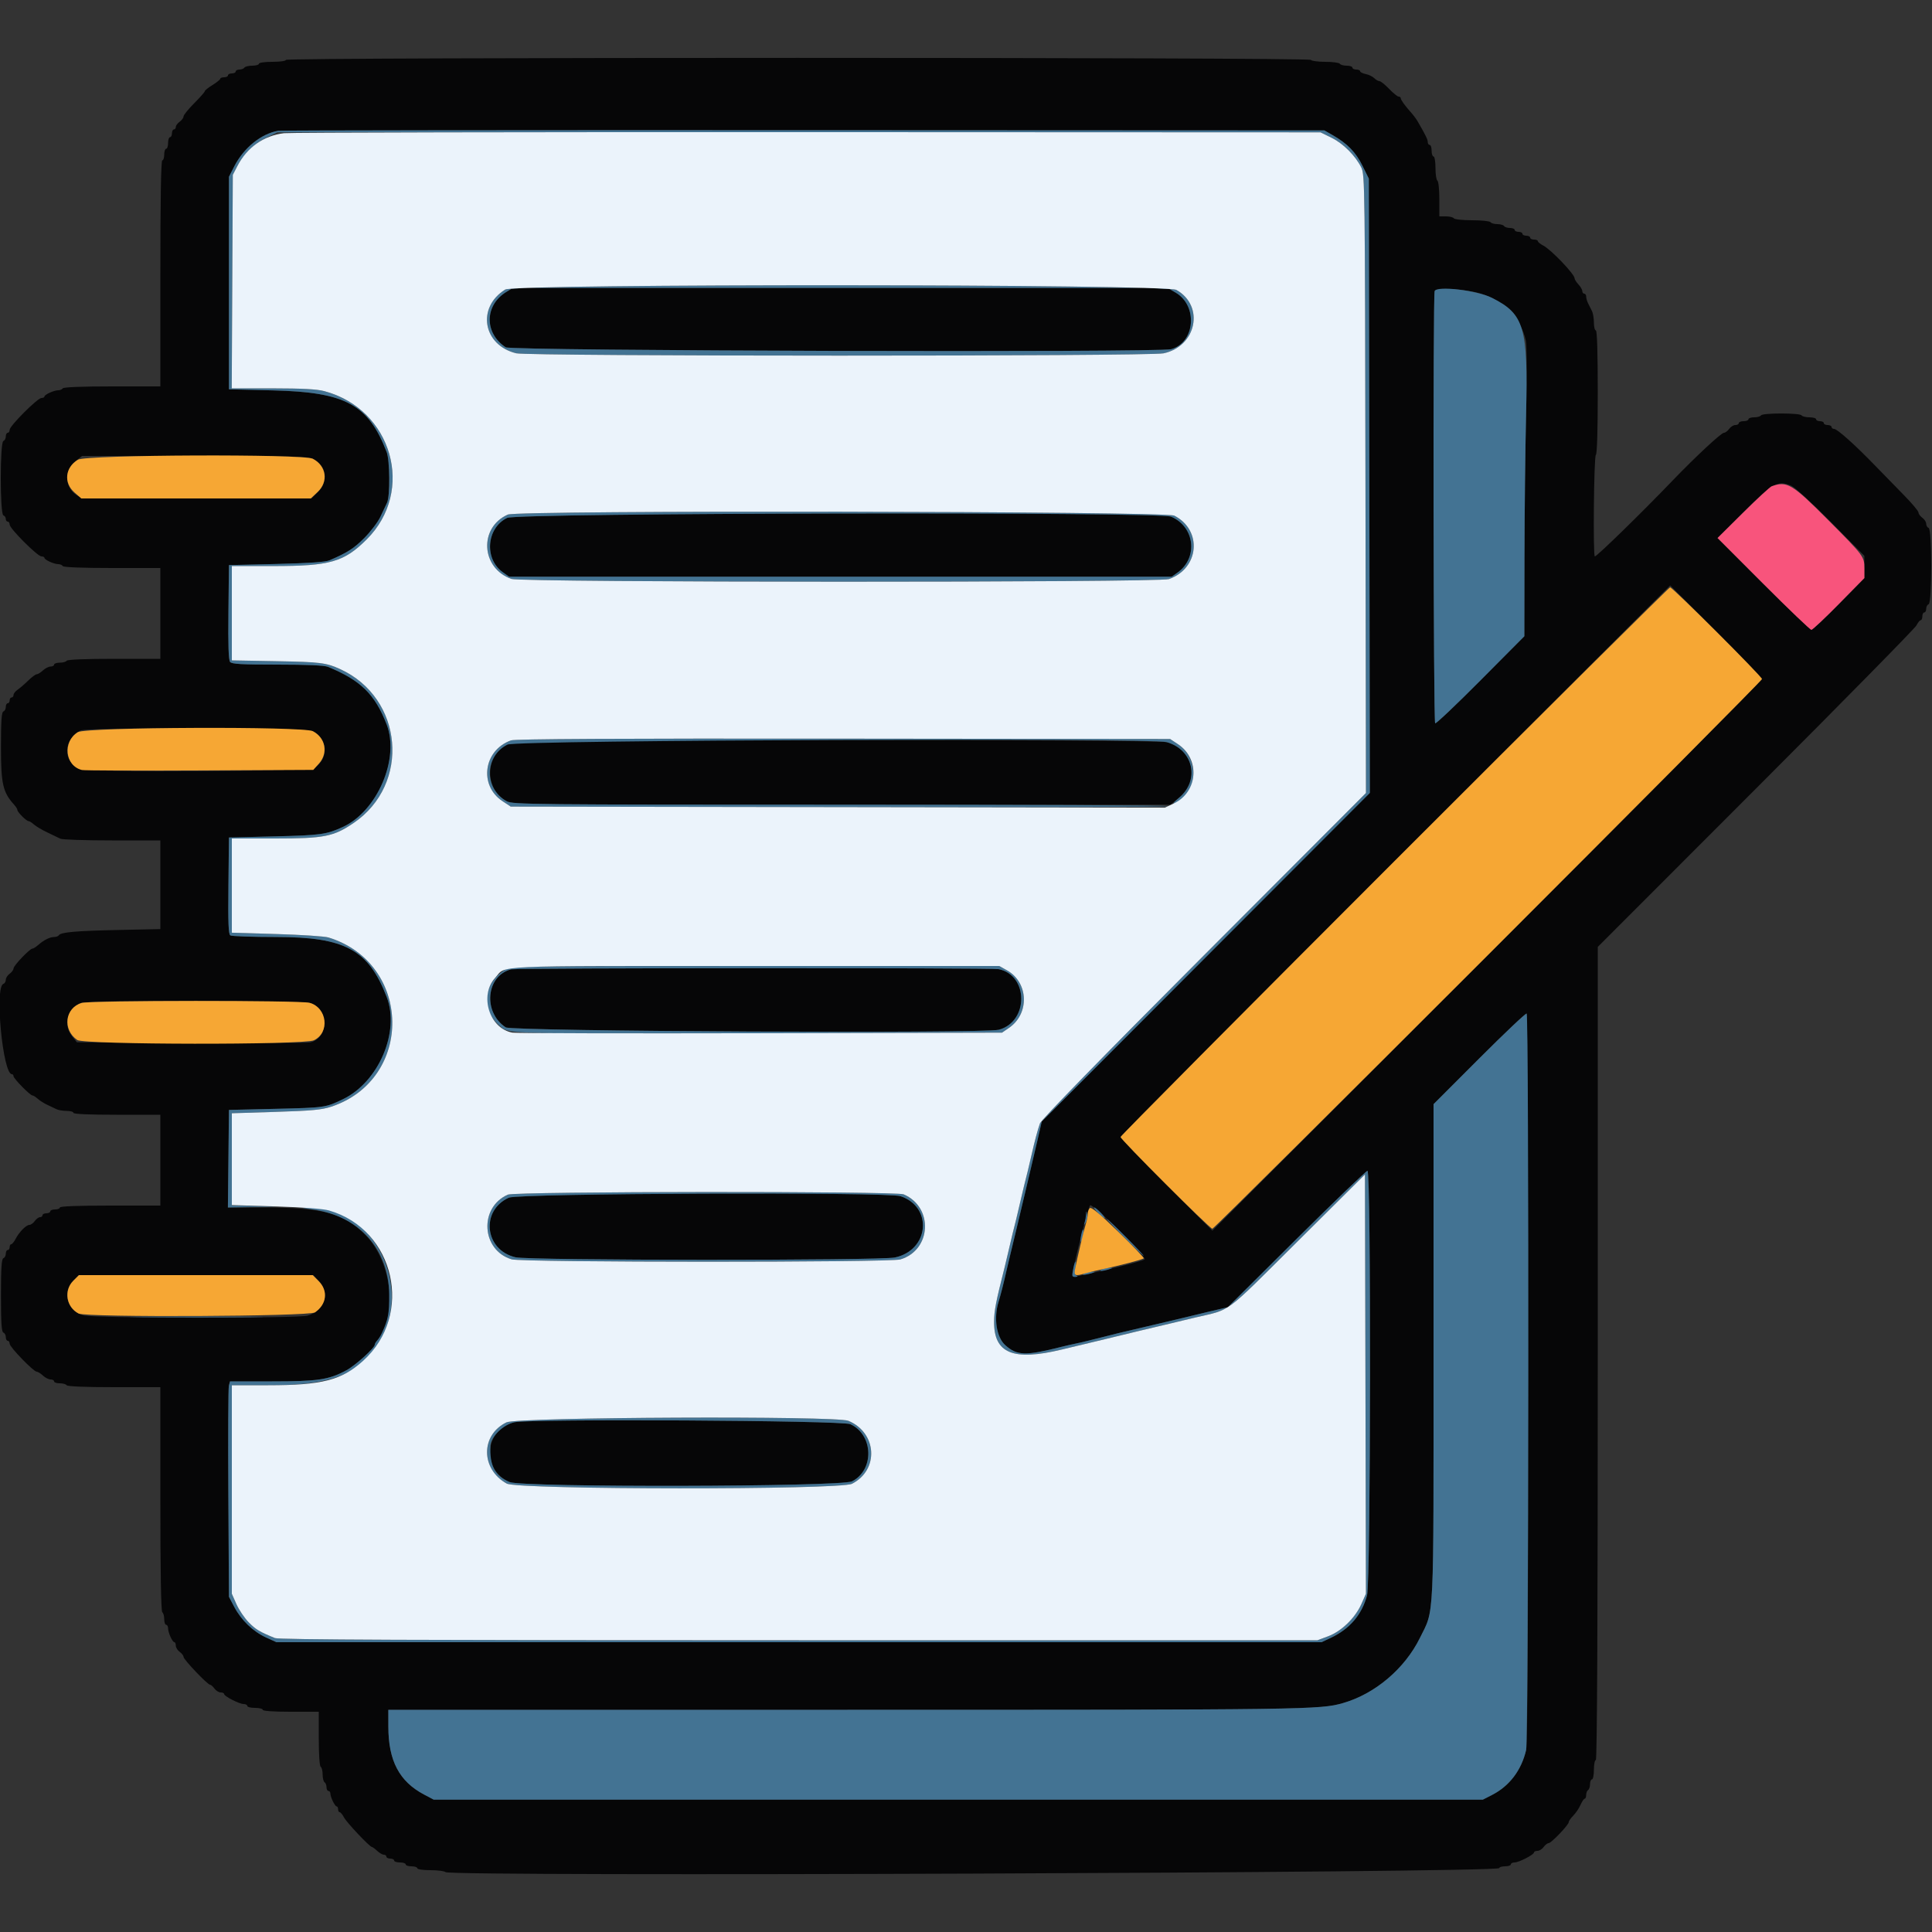 <svg id="svg" version="1.1" xmlns="http://www.w3.org/2000/svg" xmlns:xlink="http://www.w3.org/1999/xlink" width="400" height="400" viewBox="0, 0, 400,400"><rect x="0" y="0" width="400" height="400" fill="#333333" stroke="none"/><g id="svgg"><path id="path0" d="M59.200 12.400 C 59.200 12.629,58.000 12.800,56.400 12.800 C 54.800 12.800,53.600 12.971,53.600 13.200 C 53.600 13.420,52.981 13.600,52.224 13.600 C 51.467 13.600,50.736 13.780,50.600 14.000 C 50.464 14.220,50.003 14.400,49.576 14.400 C 49.149 14.400,48.800 14.580,48.800 14.800 C 48.800 15.020,48.440 15.200,48.000 15.200 C 47.560 15.200,47.200 15.380,47.200 15.600 C 47.200 15.820,46.840 16.000,46.400 16.000 C 45.960 16.000,45.600 16.138,45.600 16.306 C 45.600 16.474,44.880 17.056,44.000 17.600 C 43.120 18.144,42.400 18.722,42.400 18.886 C 42.400 19.049,41.410 20.173,40.200 21.383 C 38.990 22.593,38.000 23.817,38.000 24.103 C 38.000 24.389,37.640 24.883,37.200 25.200 C 36.760 25.517,36.400 26.007,36.400 26.288 C 36.400 26.570,36.220 26.800,36.000 26.800 C 35.780 26.800,35.600 27.160,35.600 27.600 C 35.600 28.040,35.420 28.400,35.200 28.400 C 34.980 28.400,34.800 28.940,34.800 29.600 C 34.800 30.260,34.620 30.800,34.400 30.800 C 34.180 30.800,34.000 31.340,34.000 32.000 C 34.000 32.660,33.820 33.200,33.600 33.200 C 33.338 33.200,33.200 41.267,33.200 56.600 L 33.200 80.000 23.224 80.000 C 17.004 80.000,13.154 80.151,13.000 80.400 C 12.864 80.620,12.439 80.800,12.056 80.800 C 11.181 80.800,9.207 81.699,9.203 82.100 C 9.201 82.265,8.921 82.400,8.581 82.400 C 7.774 82.400,2.000 88.174,2.000 88.981 C 2.000 89.321,1.820 89.600,1.600 89.600 C 1.380 89.600,1.200 89.945,1.200 90.367 C 1.200 90.788,0.975 91.208,0.700 91.300 C -0.021 91.541,-0.021 106.460,0.700 106.700 C 0.975 106.792,1.200 107.122,1.200 107.433 C 1.200 107.745,1.380 108.000,1.600 108.000 C 1.820 108.000,2.000 108.279,2.000 108.619 C 2.000 109.426,7.774 115.200,8.581 115.200 C 8.921 115.200,9.201 115.335,9.203 115.500 C 9.207 115.901,11.181 116.800,12.056 116.800 C 12.439 116.800,12.864 116.980,13.000 117.200 C 13.154 117.449,17.004 117.600,23.224 117.600 L 33.200 117.600 33.200 127.000 L 33.200 136.400 23.624 136.400 C 17.671 136.400,13.954 136.551,13.800 136.800 C 13.664 137.020,13.023 137.200,12.376 137.200 C 11.729 137.200,11.200 137.380,11.200 137.600 C 11.200 137.820,10.874 138.000,10.475 138.000 C 10.077 138.000,9.364 138.360,8.892 138.800 C 8.420 139.240,7.840 139.600,7.603 139.600 C 7.367 139.600,6.575 140.185,5.845 140.900 C 5.114 141.615,4.130 142.465,3.658 142.788 C 3.186 143.112,2.800 143.607,2.800 143.888 C 2.800 144.170,2.620 144.400,2.400 144.400 C 2.180 144.400,2.000 144.670,2.000 145.000 C 2.000 145.330,1.820 145.600,1.600 145.600 C 1.380 145.600,1.200 145.945,1.200 146.367 C 1.200 146.788,0.975 147.208,0.700 147.300 C 0.325 147.425,0.200 149.260,0.200 154.657 C 0.200 162.297,0.590 164.019,2.899 166.575 C 3.285 167.002,3.600 167.505,3.600 167.694 C 3.600 168.139,5.461 170.000,5.906 170.000 C 6.095 170.000,6.598 170.315,7.025 170.701 C 7.451 171.086,8.700 171.825,9.800 172.344 C 10.900 172.863,12.113 173.448,12.495 173.644 C 12.877 173.840,17.692 174.000,23.195 174.000 L 33.200 174.000 33.200 183.178 L 33.200 192.357 24.500 192.541 C 15.644 192.728,12.569 193.003,12.174 193.642 C 12.052 193.839,11.601 194.000,11.171 194.000 C 10.302 194.000,9.050 194.640,7.845 195.700 C 7.407 196.085,6.898 196.400,6.714 196.400 C 6.170 196.400,2.800 199.932,2.800 200.501 C 2.800 200.788,2.440 201.283,2.000 201.600 C 1.560 201.917,1.200 202.482,1.200 202.855 C 1.200 203.228,0.975 203.608,0.700 203.700 C -1.137 204.312,0.568 222.400,2.463 222.400 C 2.648 222.400,2.800 222.585,2.800 222.811 C 2.800 223.301,6.233 226.800,6.714 226.800 C 6.898 226.800,7.398 227.115,7.825 227.500 C 8.251 227.885,9.140 228.446,9.800 228.747 C 10.460 229.047,11.313 229.452,11.695 229.647 C 12.077 229.841,13.022 230.000,13.795 230.000 C 14.568 230.000,15.200 230.180,15.200 230.400 C 15.200 230.655,18.467 230.800,24.200 230.800 L 33.200 230.800 33.200 240.200 L 33.200 249.600 22.800 249.600 C 16.133 249.600,12.400 249.744,12.400 250.000 C 12.400 250.220,11.950 250.400,11.400 250.400 C 10.850 250.400,10.400 250.580,10.400 250.800 C 10.400 251.020,10.040 251.200,9.600 251.200 C 9.160 251.200,8.800 251.380,8.800 251.600 C 8.800 251.820,8.570 252.000,8.288 252.000 C 8.007 252.000,7.517 252.360,7.200 252.800 C 6.883 253.240,6.385 253.600,6.094 253.600 C 5.421 253.600,3.970 255.071,3.232 256.500 C 2.920 257.105,2.515 257.600,2.332 257.600 C 2.150 257.600,2.000 257.870,2.000 258.200 C 2.000 258.530,1.820 258.800,1.600 258.800 C 1.380 258.800,1.200 259.145,1.200 259.567 C 1.200 259.988,0.975 260.408,0.700 260.500 C 0.324 260.626,0.200 262.529,0.200 268.200 C 0.200 273.871,0.324 275.775,0.700 275.900 C 0.975 275.992,1.200 276.412,1.200 276.833 C 1.200 277.255,1.380 277.600,1.600 277.600 C 1.820 277.600,2.000 277.873,2.000 278.207 C 2.000 278.889,6.949 284.000,7.609 284.000 C 7.843 284.000,8.420 284.360,8.892 284.800 C 9.364 285.240,10.077 285.600,10.475 285.600 C 10.874 285.600,11.200 285.780,11.200 286.000 C 11.200 286.220,11.729 286.400,12.376 286.400 C 13.023 286.400,13.664 286.580,13.800 286.800 C 13.954 287.049,17.671 287.200,23.624 287.200 L 33.200 287.200 33.200 310.376 C 33.200 325.396,33.341 333.640,33.600 333.800 C 33.820 333.936,34.000 334.577,34.000 335.224 C 34.000 335.871,34.180 336.400,34.400 336.400 C 34.620 336.400,34.800 336.724,34.800 337.120 C 34.800 338.014,35.694 339.993,36.100 339.997 C 36.265 339.999,36.400 340.320,36.400 340.712 C 36.400 341.103,36.760 341.683,37.200 342.000 C 37.640 342.317,38.000 342.786,38.000 343.042 C 38.000 343.580,42.969 348.800,43.481 348.800 C 43.669 348.800,44.083 349.160,44.400 349.600 C 44.717 350.040,45.297 350.400,45.688 350.400 C 46.080 350.400,46.400 350.547,46.400 350.726 C 46.400 351.192,49.531 352.800,50.438 352.800 C 50.857 352.800,51.200 352.980,51.200 353.200 C 51.200 353.420,51.920 353.600,52.800 353.600 C 53.680 353.600,54.400 353.780,54.400 354.000 C 54.400 354.248,56.600 354.400,60.200 354.400 L 66.000 354.400 66.000 359.976 C 66.000 363.263,66.164 365.654,66.400 365.800 C 66.620 365.936,66.800 366.656,66.800 367.400 C 66.800 368.144,66.980 368.864,67.200 369.000 C 67.420 369.136,67.600 369.597,67.600 370.024 C 67.600 370.451,67.780 370.800,68.000 370.800 C 68.220 370.800,68.400 371.034,68.400 371.320 C 68.400 372.056,69.341 373.993,69.700 373.997 C 69.865 373.999,70.000 374.270,70.000 374.600 C 70.000 374.930,70.150 375.200,70.332 375.200 C 70.515 375.200,70.920 375.692,71.232 376.293 C 71.783 377.352,76.557 382.400,77.009 382.400 C 77.133 382.400,77.620 382.760,78.092 383.200 C 78.564 383.640,79.187 384.000,79.475 384.000 C 79.764 384.000,80.000 384.180,80.000 384.400 C 80.000 384.620,80.360 384.800,80.800 384.800 C 81.240 384.800,81.600 384.980,81.600 385.200 C 81.600 385.420,82.140 385.600,82.800 385.600 C 83.460 385.600,84.000 385.780,84.000 386.000 C 84.000 386.220,84.540 386.400,85.200 386.400 C 85.860 386.400,86.400 386.580,86.400 386.800 C 86.400 387.027,87.573 387.200,89.120 387.200 C 90.616 387.200,92.021 387.381,92.241 387.601 C 93.205 388.565,310.400 387.736,310.400 386.768 C 310.400 386.566,310.940 386.400,311.600 386.400 C 312.260 386.400,312.800 386.220,312.800 386.000 C 312.800 385.780,313.143 385.600,313.562 385.600 C 314.469 385.600,317.600 383.992,317.600 383.526 C 317.600 383.347,317.920 383.200,318.312 383.200 C 318.703 383.200,319.283 382.840,319.600 382.400 C 319.917 381.960,320.382 381.600,320.634 381.600 C 321.179 381.600,324.800 377.807,324.800 377.235 C 324.800 377.016,325.216 376.420,325.725 375.911 C 326.234 375.402,326.908 374.404,327.223 373.693 C 327.538 372.982,327.931 372.400,328.098 372.400 C 328.264 372.400,328.400 372.051,328.400 371.624 C 328.400 371.197,328.580 370.736,328.800 370.600 C 329.020 370.464,329.200 369.913,329.200 369.376 C 329.200 368.839,329.380 368.400,329.600 368.400 C 329.820 368.400,330.000 367.500,330.000 366.400 C 330.000 365.300,330.180 364.400,330.400 364.400 C 330.665 364.400,330.800 336.075,330.800 280.225 L 330.800 196.051 363.500 163.325 C 381.485 145.326,396.455 130.105,396.768 129.500 C 397.080 128.895,397.485 128.400,397.668 128.400 C 397.850 128.400,398.000 128.040,398.000 127.600 C 398.000 127.160,398.180 126.800,398.400 126.800 C 398.620 126.800,398.800 126.455,398.800 126.033 C 398.800 125.612,399.025 125.192,399.300 125.100 C 400.022 124.859,400.022 109.540,399.300 109.300 C 399.025 109.208,398.800 108.828,398.800 108.455 C 398.800 108.082,398.440 107.517,398.000 107.200 C 397.560 106.883,397.200 106.390,397.200 106.105 C 397.200 105.820,395.895 104.257,394.300 102.632 C 392.705 101.007,389.943 98.175,388.163 96.339 C 383.963 92.007,380.371 88.800,379.718 88.800 C 379.433 88.800,379.200 88.620,379.200 88.400 C 379.200 88.180,378.840 88.000,378.400 88.000 C 377.960 88.000,377.600 87.820,377.600 87.600 C 377.600 87.380,377.240 87.200,376.800 87.200 C 376.360 87.200,376.000 87.020,376.000 86.800 C 376.000 86.580,375.381 86.400,374.624 86.400 C 373.867 86.400,373.136 86.220,373.000 86.000 C 372.676 85.476,364.924 85.476,364.600 86.000 C 364.464 86.220,363.823 86.400,363.176 86.400 C 362.529 86.400,362.000 86.580,362.000 86.800 C 362.000 87.020,361.550 87.200,361.000 87.200 C 360.450 87.200,360.000 87.380,360.000 87.600 C 360.000 87.820,359.680 88.000,359.288 88.000 C 358.897 88.000,358.317 88.360,358.000 88.800 C 357.683 89.240,357.201 89.600,356.928 89.600 C 356.365 89.600,351.019 94.577,346.230 99.560 C 339.675 106.380,330.630 115.200,330.192 115.200 C 329.796 115.200,330.002 94.446,330.400 94.200 C 330.653 94.044,330.800 89.263,330.800 81.176 C 330.800 72.925,330.658 68.400,330.400 68.400 C 330.180 68.400,330.000 67.678,330.000 66.795 C 330.000 65.912,329.820 64.832,329.600 64.395 C 329.380 63.958,329.020 63.242,328.800 62.805 C 328.580 62.368,328.400 61.738,328.400 61.405 C 328.400 61.072,328.220 60.800,328.000 60.800 C 327.780 60.800,327.600 60.564,327.600 60.275 C 327.600 59.987,327.240 59.364,326.800 58.892 C 326.360 58.420,326.000 57.847,326.000 57.620 C 326.000 56.759,321.129 51.673,319.500 50.832 C 318.895 50.520,318.400 50.115,318.400 49.932 C 318.400 49.750,318.040 49.600,317.600 49.600 C 317.160 49.600,316.800 49.420,316.800 49.200 C 316.800 48.980,316.440 48.800,316.000 48.800 C 315.560 48.800,315.200 48.620,315.200 48.400 C 315.200 48.180,314.840 48.000,314.400 48.000 C 313.960 48.000,313.600 47.820,313.600 47.600 C 313.600 47.380,313.161 47.200,312.624 47.200 C 312.087 47.200,311.536 47.020,311.400 46.800 C 311.264 46.580,310.634 46.400,310.000 46.400 C 309.366 46.400,308.736 46.220,308.600 46.000 C 308.464 45.780,306.754 45.600,304.800 45.600 C 302.846 45.600,301.136 45.420,301.000 45.200 C 300.864 44.980,300.133 44.800,299.376 44.800 L 298.000 44.800 298.000 41.224 C 298.000 39.257,297.820 37.536,297.600 37.400 C 297.380 37.264,297.200 36.083,297.200 34.776 C 297.200 33.459,297.022 32.400,296.800 32.400 C 296.580 32.400,296.400 31.860,296.400 31.200 C 296.400 30.540,296.220 30.000,296.000 30.000 C 295.780 30.000,295.600 29.735,295.600 29.412 C 295.600 28.881,295.203 28.067,293.538 25.177 C 293.242 24.664,292.640 23.846,292.200 23.359 C 290.942 21.968,290.000 20.666,290.000 20.319 C 290.000 20.143,289.806 20.000,289.569 20.000 C 289.331 20.000,288.446 19.280,287.600 18.400 C 286.754 17.520,285.856 16.800,285.603 16.800 C 285.350 16.800,284.864 16.521,284.523 16.180 C 284.182 15.840,283.385 15.457,282.752 15.330 C 282.118 15.204,281.600 14.943,281.600 14.750 C 281.600 14.557,281.240 14.400,280.800 14.400 C 280.360 14.400,280.000 14.220,280.000 14.000 C 280.000 13.780,279.471 13.600,278.824 13.600 C 278.177 13.600,277.536 13.420,277.400 13.200 C 277.264 12.980,275.914 12.800,274.400 12.800 C 272.886 12.800,271.536 12.620,271.400 12.400 C 271.057 11.845,59.200 11.845,59.200 12.400 M275.939 27.995 C 278.958 29.722,280.714 31.527,282.083 34.308 L 283.400 36.983 283.506 100.575 L 283.612 164.168 249.647 198.184 L 215.683 232.200 214.814 236.000 C 214.336 238.090,213.319 242.410,212.555 245.600 C 211.791 248.790,210.805 252.930,210.364 254.800 C 209.923 256.670,209.402 258.830,209.206 259.600 C 209.011 260.370,208.648 261.900,208.400 263.000 C 207.774 265.780,207.216 267.970,206.743 269.512 C 205.687 272.947,206.311 276.909,208.163 278.535 C 210.615 280.689,212.301 280.733,219.800 278.840 C 220.680 278.618,221.940 278.329,222.600 278.199 C 223.260 278.069,224.475 277.791,225.300 277.581 C 226.696 277.226,227.588 277.003,231.500 276.025 C 232.325 275.819,233.900 275.448,235.000 275.200 C 236.100 274.952,237.630 274.592,238.400 274.400 C 239.170 274.208,240.700 273.848,241.800 273.600 C 242.900 273.352,244.430 272.988,245.200 272.790 C 245.970 272.592,248.310 272.028,250.400 271.538 L 254.200 270.646 268.423 256.523 C 276.246 248.755,282.861 242.400,283.123 242.400 C 283.881 242.400,283.795 327.433,283.034 330.290 C 281.964 334.309,279.447 337.258,275.504 339.110 L 273.609 340.000 165.416 340.000 L 57.224 340.000 55.080 339.020 C 52.392 337.790,49.955 335.450,48.514 332.714 L 47.400 330.600 47.277 309.218 C 47.210 297.457,47.258 287.422,47.385 286.918 L 47.615 286.000 56.324 286.000 C 65.849 286.000,68.103 285.662,71.743 283.687 C 73.633 282.662,77.600 279.063,77.600 278.374 C 77.600 278.200,77.825 277.819,78.100 277.529 C 82.497 272.880,81.186 261.224,75.642 255.681 C 71.054 251.092,66.964 250.000,54.364 250.000 L 47.186 250.000 47.293 239.900 L 47.400 229.800 57.000 229.573 C 67.330 229.329,67.394 229.319,71.019 227.571 C 78.400 224.012,82.840 213.611,80.058 206.400 C 76.285 196.622,71.455 194.004,57.173 193.994 C 52.238 193.991,47.972 193.843,47.693 193.666 C 47.301 193.417,47.210 191.083,47.293 183.372 L 47.400 173.400 56.800 173.168 C 66.450 172.929,67.573 172.775,70.986 171.211 C 78.120 167.944,82.779 157.051,80.058 150.000 C 77.649 143.757,74.656 140.821,67.881 138.057 C 67.153 137.759,63.502 137.600,57.430 137.600 C 50.002 137.600,48.005 137.488,47.642 137.050 C 47.321 136.664,47.217 133.607,47.293 126.750 L 47.400 117.000 57.200 116.766 C 63.848 116.608,67.386 116.366,68.200 116.016 C 71.946 114.402,73.231 113.580,75.406 111.406 C 76.729 110.083,78.236 108.100,78.756 107.000 C 79.276 105.900,79.902 104.572,80.146 104.048 C 80.781 102.688,80.720 95.310,80.059 93.600 C 76.243 83.728,71.604 81.203,56.600 80.829 L 47.400 80.600 47.400 58.600 L 47.400 36.600 48.527 34.400 C 50.475 30.596,54.099 27.671,57.600 27.075 C 58.150 26.981,107.110 26.926,166.400 26.952 L 274.200 27.000 275.939 27.995 M104.842 60.431 C 100.294 63.204,100.227 68.971,104.709 71.908 C 105.836 72.647,239.886 73.024,242.486 72.296 C 247.456 70.904,248.059 63.309,243.415 60.588 L 241.730 59.600 173.965 59.601 L 106.200 59.603 104.842 60.431 M305.400 60.480 C 310.738 61.624,314.850 65.583,315.931 70.619 C 316.124 71.519,316.139 78.177,315.963 85.619 C 315.790 92.978,315.638 106.364,315.624 115.364 L 315.600 131.728 306.535 140.848 C 301.550 145.863,297.320 149.874,297.135 149.760 C 296.765 149.531,296.661 61.227,297.030 60.266 C 297.291 59.585,301.755 59.699,305.400 60.480 M64.796 94.998 C 67.591 96.443,68.074 99.606,65.840 101.840 L 64.480 103.200 40.814 103.200 C 24.171 103.200,16.888 103.067,16.274 102.753 C 13.496 101.333,13.087 97.611,15.491 95.629 L 16.982 94.400 40.311 94.400 C 60.226 94.400,63.809 94.487,64.796 94.998 M370.851 100.568 C 371.616 100.890,375.189 104.159,379.100 108.115 L 386.000 115.094 386.000 117.387 L 386.000 119.681 380.731 125.040 C 377.833 127.988,375.266 130.400,375.028 130.400 C 374.789 130.400,370.320 126.123,365.096 120.896 L 355.597 111.391 360.774 106.226 C 367.049 99.965,368.064 99.395,370.851 100.568 M105.000 107.224 C 100.717 109.322,100.203 115.693,104.094 118.468 L 105.400 119.400 174.000 119.400 L 242.600 119.400 243.804 118.541 C 248.122 115.461,247.371 109.036,242.451 106.967 C 239.986 105.931,107.133 106.179,105.000 107.224 M364.800 140.596 C 364.800 140.818,339.196 166.604,307.902 197.898 L 251.004 254.797 241.502 245.302 C 236.276 240.079,232.000 235.625,232.000 235.404 C 232.000 235.182,257.604 209.396,288.898 178.102 L 345.796 121.203 355.298 130.698 C 360.524 135.921,364.800 140.375,364.800 140.596 M64.760 151.380 C 67.866 152.986,68.102 156.926,65.211 158.918 C 63.987 159.762,17.897 159.983,16.274 159.153 C 12.977 157.467,13.155 153.172,16.600 151.267 C 17.938 150.527,63.317 150.633,64.760 151.380 M106.019 153.722 C 100.529 155.472,99.839 163.121,104.921 165.900 C 106.125 166.559,110.211 166.600,174.263 166.600 L 242.326 166.600 243.863 165.364 C 248.437 161.687,247.254 155.341,241.682 153.672 C 239.509 153.021,108.066 153.069,106.019 153.722 M105.817 200.692 C 100.627 202.010,99.930 209.576,104.709 212.708 C 105.973 213.536,203.799 214.008,206.798 213.200 C 213.014 211.527,212.981 201.896,206.756 200.651 C 205.287 200.357,106.977 200.397,105.817 200.692 M64.531 207.745 C 68.188 209.273,67.983 214.902,64.237 215.822 C 63.777 215.935,52.718 215.976,39.662 215.914 L 15.924 215.800 14.964 214.600 C 12.999 212.144,13.879 208.814,16.800 207.649 C 18.476 206.981,62.916 207.071,64.531 207.745 M316.400 285.246 C 316.400 337.913,316.270 361.008,315.966 362.323 C 314.998 366.506,312.514 369.783,308.916 371.621 L 307.000 372.600 198.400 372.600 L 89.800 372.600 87.797 371.542 C 82.670 368.836,80.414 364.550,80.405 357.500 L 80.400 354.000 175.423 354.000 C 271.133 354.000,273.314 353.970,278.084 352.595 C 284.695 350.690,290.850 345.470,293.979 339.113 C 296.989 332.999,296.800 336.969,296.800 279.884 L 296.800 228.606 306.274 219.125 C 311.485 213.911,315.895 209.735,316.074 209.846 C 316.254 209.957,316.400 243.887,316.400 285.246 M105.354 247.965 C 99.424 250.658,100.343 258.834,106.741 260.311 C 109.643 260.981,182.141 261.017,185.280 260.350 C 192.387 258.840,193.202 249.914,186.440 247.654 C 183.766 246.760,107.362 247.053,105.354 247.965 M236.990 260.746 C 236.775 260.947,233.900 261.745,230.600 262.520 C 222.343 264.459,222.000 264.521,222.000 264.072 C 222.000 262.883,225.342 249.759,225.702 249.537 C 226.299 249.168,237.489 260.278,236.990 260.746 M66.040 265.242 C 68.401 267.770,67.185 271.411,63.651 272.393 C 61.554 272.975,19.698 272.937,17.369 272.350 C 13.974 271.496,12.770 267.568,15.169 265.169 L 16.338 264.000 40.609 264.000 L 64.879 264.000 66.040 265.242 M106.471 294.467 C 100.302 295.865,99.635 304.329,105.495 306.841 C 108.156 307.981,174.113 307.846,176.400 306.696 C 181.064 304.349,180.847 297.038,176.047 294.858 C 174.335 294.080,109.777 293.717,106.471 294.467 " stroke="none" fill="#060607" fill-rule="evenodd"></path><path id="path1" d="M57.600 27.075 C 54.099 27.671,50.475 30.596,48.527 34.400 L 47.400 36.600 47.400 58.600 L 47.400 80.600 56.600 80.829 C 71.604 81.203,76.243 83.728,80.059 93.600 C 80.720 95.310,80.781 102.688,80.146 104.048 C 79.902 104.572,79.276 105.900,78.756 107.000 C 78.236 108.100,76.729 110.083,75.406 111.406 C 73.231 113.580,71.946 114.402,68.200 116.016 C 67.386 116.366,63.848 116.608,57.200 116.766 L 47.400 117.000 47.293 126.750 C 47.217 133.607,47.321 136.664,47.642 137.050 C 48.005 137.488,50.002 137.600,57.430 137.600 C 63.502 137.600,67.153 137.759,67.881 138.057 C 74.656 140.821,77.649 143.757,80.058 150.000 C 82.779 157.051,78.120 167.944,70.986 171.211 C 67.573 172.775,66.450 172.929,56.800 173.168 L 47.400 173.400 47.293 183.372 C 47.210 191.083,47.301 193.417,47.693 193.666 C 47.972 193.843,52.238 193.991,57.173 193.994 C 71.455 194.004,76.285 196.622,80.058 206.400 C 82.840 213.611,78.400 224.012,71.019 227.571 C 67.394 229.319,67.330 229.329,57.000 229.573 L 47.400 229.800 47.293 239.900 L 47.186 250.000 52.293 249.914 L 57.400 249.828 52.700 249.701 L 48.000 249.575 48.000 240.032 L 48.000 230.489 57.100 230.203 C 64.558 229.969,66.630 229.774,68.585 229.126 C 85.725 223.438,85.324 199.415,68.000 194.093 C 67.230 193.856,62.415 193.538,57.300 193.385 L 48.000 193.106 48.000 183.353 L 48.000 173.600 56.934 173.600 C 67.120 173.600,69.046 173.221,73.200 170.400 C 85.074 162.337,83.506 144.481,70.400 138.521 C 67.518 137.210,66.289 137.058,57.300 136.894 L 48.000 136.725 48.000 126.963 L 48.000 117.200 56.700 117.195 C 68.321 117.189,71.211 116.361,75.904 111.694 C 86.022 101.631,81.202 84.722,67.148 80.981 C 65.610 80.572,62.585 80.408,56.490 80.405 L 47.980 80.400 48.090 58.300 L 48.200 36.200 49.134 34.400 C 50.455 31.854,52.642 29.717,55.200 28.471 L 57.400 27.400 165.400 27.400 L 273.400 27.400 275.686 28.522 C 278.111 29.713,280.630 32.238,281.859 34.710 C 282.570 36.139,282.604 38.820,282.704 100.191 L 282.807 164.182 249.264 197.791 C 227.897 219.200,215.571 231.836,215.307 232.600 C 214.811 234.038,214.212 236.281,213.600 239.000 C 213.352 240.100,212.966 241.720,212.742 242.600 C 212.116 245.055,211.693 246.811,211.200 249.000 C 210.952 250.100,210.581 251.675,210.375 252.500 C 210.169 253.325,209.831 254.675,209.625 255.500 C 209.419 256.325,209.048 257.900,208.800 259.000 C 208.552 260.100,208.189 261.630,207.994 262.400 C 206.180 269.537,205.830 271.346,205.816 273.662 C 205.776 280.196,209.754 281.833,219.800 279.415 C 222.220 278.833,226.450 277.819,229.200 277.162 C 231.950 276.505,234.830 275.806,235.600 275.609 C 236.370 275.412,237.900 275.048,239.000 274.800 C 240.100 274.552,241.630 274.189,242.400 273.994 C 243.170 273.798,245.420 273.257,247.400 272.792 C 255.117 270.980,253.121 272.460,268.595 257.077 L 282.600 243.155 282.702 286.562 L 282.804 329.969 281.866 332.088 C 280.589 334.976,277.742 337.740,274.980 338.773 L 272.770 339.600 165.404 339.600 C 85.928 339.600,57.747 339.481,56.919 339.144 C 53.735 337.846,52.943 337.370,51.483 335.880 C 50.609 334.989,49.468 333.296,48.947 332.118 L 48.000 329.977 48.000 308.389 L 48.000 286.800 55.500 286.800 C 68.683 286.799,74.086 284.722,78.400 278.000 C 85.720 266.593,77.275 249.735,64.400 250.053 L 62.600 250.098 64.903 250.435 C 74.432 251.830,80.514 258.648,80.572 268.000 C 80.597 271.995,80.385 273.117,79.060 276.000 C 78.807 276.550,78.375 277.238,78.100 277.529 C 77.825 277.819,77.600 278.200,77.600 278.374 C 77.600 279.063,73.633 282.662,71.743 283.687 C 68.103 285.662,65.849 286.000,56.324 286.000 L 47.615 286.000 47.385 286.918 C 47.258 287.422,47.210 297.457,47.277 309.218 L 47.400 330.600 48.514 332.714 C 49.955 335.450,52.392 337.790,55.080 339.020 L 57.224 340.000 165.416 340.000 L 273.609 340.000 275.504 339.110 C 279.447 337.258,281.964 334.309,283.034 330.290 C 283.795 327.433,283.881 242.400,283.123 242.400 C 282.861 242.400,276.246 248.755,268.423 256.523 L 254.200 270.646 250.400 271.538 C 248.310 272.028,245.970 272.592,245.200 272.790 C 244.430 272.988,242.900 273.352,241.800 273.600 C 240.700 273.848,239.170 274.208,238.400 274.400 C 237.630 274.592,236.100 274.952,235.000 275.200 C 233.900 275.448,232.325 275.819,231.500 276.025 C 227.588 277.003,226.696 277.226,225.300 277.581 C 224.475 277.791,223.260 278.069,222.600 278.199 C 221.940 278.329,220.680 278.618,219.800 278.840 C 212.301 280.733,210.615 280.689,208.163 278.535 C 206.311 276.909,205.687 272.947,206.743 269.512 C 207.216 267.970,207.774 265.780,208.400 263.000 C 208.648 261.900,209.011 260.370,209.206 259.600 C 209.402 258.830,209.923 256.670,210.364 254.800 C 210.805 252.930,211.791 248.790,212.555 245.600 C 213.319 242.410,214.336 238.090,214.814 236.000 L 215.683 232.200 249.647 198.184 L 283.612 164.168 283.506 100.575 L 283.400 36.983 282.083 34.308 C 280.714 31.527,278.958 29.722,275.939 27.995 L 274.200 27.000 166.400 26.952 C 107.110 26.926,58.150 26.981,57.600 27.075 M104.600 59.948 C 98.635 63.653,99.984 71.474,106.877 73.145 C 109.512 73.784,237.835 73.794,240.880 73.156 C 247.743 71.717,249.449 63.335,243.552 60.021 C 241.360 58.789,106.581 58.718,104.600 59.948 M243.415 60.588 C 248.059 63.309,247.456 70.904,242.486 72.296 C 239.886 73.024,105.836 72.647,104.709 71.908 C 100.227 68.971,100.294 63.204,104.842 60.431 L 106.200 59.603 173.965 59.601 L 241.730 59.600 243.415 60.588 M297.030 60.266 C 296.661 61.227,296.765 149.531,297.135 149.760 C 297.320 149.874,301.550 145.863,306.535 140.848 L 315.600 131.728 315.624 115.364 C 315.638 106.364,315.790 92.978,315.963 85.619 C 316.384 67.757,315.581 65.022,308.940 61.683 C 305.802 60.105,297.472 59.114,297.030 60.266 M105.136 106.538 C 99.094 109.223,99.574 117.662,105.894 119.863 C 108.041 120.611,239.877 120.641,242.011 119.894 C 248.315 117.688,248.982 109.751,243.116 106.757 C 241.279 105.820,107.231 105.607,105.136 106.538 M242.451 106.967 C 247.371 109.036,248.122 115.461,243.804 118.541 L 242.600 119.400 174.000 119.400 L 105.400 119.400 104.094 118.468 C 100.203 115.693,100.717 109.322,105.000 107.224 C 107.133 106.179,239.986 105.931,242.451 106.967 M105.800 153.286 C 100.113 155.314,99.094 162.601,104.039 165.874 L 105.741 167.000 173.500 167.103 C 210.767 167.160,241.503 167.070,241.801 166.903 C 242.099 166.737,211.711 166.600,174.272 166.600 C 110.211 166.600,106.125 166.559,104.921 165.900 C 100.175 163.305,100.265 156.547,105.077 154.156 C 106.962 153.220,238.162 152.725,241.509 153.641 C 247.060 155.161,248.506 161.546,244.119 165.162 C 242.447 166.541,242.648 166.848,244.404 165.597 C 248.169 162.916,247.888 156.725,243.881 154.074 L 242.259 153.000 174.629 152.929 C 127.454 152.880,106.637 152.988,105.800 153.286 M104.600 200.748 C 100.052 203.573,99.486 208.910,103.373 212.322 C 105.408 214.109,103.060 214.040,157.429 213.915 L 207.459 213.800 208.908 212.807 C 213.192 209.871,212.963 203.412,208.485 200.896 L 206.891 200.000 156.346 200.001 C 107.734 200.003,105.754 200.032,104.600 200.748 M206.756 200.651 C 212.981 201.896,213.014 211.527,206.798 213.200 C 203.799 214.008,105.973 213.536,104.709 212.708 C 99.930 209.576,100.627 202.010,105.817 200.692 C 106.977 200.397,205.287 200.357,206.756 200.651 M306.274 219.125 L 296.800 228.606 296.800 279.884 C 296.800 336.969,296.989 332.999,293.979 339.113 C 290.850 345.470,284.695 350.690,278.084 352.595 C 273.314 353.970,271.133 354.000,175.423 354.000 L 80.400 354.000 80.405 357.500 C 80.414 364.550,82.670 368.836,87.797 371.542 L 89.800 372.600 198.400 372.600 L 307.000 372.600 308.916 371.621 C 312.514 369.783,314.998 366.506,315.966 362.323 C 316.486 360.076,316.592 210.166,316.074 209.846 C 315.895 209.735,311.485 213.911,306.274 219.125 M105.136 247.338 C 99.124 250.010,99.652 258.851,105.936 260.734 C 108.113 261.386,184.237 261.401,186.411 260.750 C 192.867 258.815,193.309 249.922,187.081 247.275 C 185.478 246.594,106.675 246.654,105.136 247.338 M186.440 247.654 C 193.202 249.914,192.387 258.840,185.280 260.350 C 182.141 261.017,109.643 260.981,106.741 260.311 C 100.343 258.834,99.424 250.658,105.354 247.965 C 107.362 247.053,183.766 246.760,186.440 247.654 M227.396 251.196 C 228.026 251.854,228.619 252.314,228.713 252.220 C 228.922 252.012,226.956 250.000,226.543 250.000 C 226.382 250.000,226.766 250.538,227.396 251.196 M224.854 251.467 C 224.825 251.944,224.696 252.664,224.570 253.067 C 224.352 253.761,224.364 253.762,224.796 253.088 C 225.047 252.697,225.175 251.977,225.081 251.488 C 224.909 250.601,224.909 250.601,224.854 251.467 M232.800 256.200 C 234.881 258.290,236.674 260.000,236.784 260.000 C 236.894 260.000,235.281 258.290,233.200 256.200 C 231.119 254.110,229.326 252.400,229.216 252.400 C 229.106 252.400,230.719 254.110,232.800 256.200 M223.850 255.650 C 223.709 256.353,223.669 257.002,223.759 257.092 C 223.850 257.183,224.048 256.691,224.200 256.000 C 224.352 255.309,224.393 254.659,224.291 254.558 C 224.189 254.456,223.991 254.947,223.850 255.650 M222.250 262.450 C 221.889 264.254,221.924 264.403,222.700 264.368 C 223.136 264.349,223.208 264.259,222.889 264.131 C 222.539 263.991,222.458 263.495,222.633 262.563 C 222.774 261.813,222.802 261.200,222.695 261.200 C 222.588 261.200,222.388 261.762,222.250 262.450 M228.200 262.800 C 227.181 263.238,228.232 263.238,229.600 262.800 C 230.404 262.543,230.443 262.477,229.800 262.468 C 229.360 262.462,228.640 262.611,228.200 262.800 M224.600 263.600 C 223.581 264.038,224.632 264.038,226.000 263.600 C 226.804 263.343,226.843 263.277,226.200 263.268 C 225.760 263.262,225.040 263.411,224.600 263.600 M29.528 272.700 C 35.759 272.762,45.839 272.762,51.928 272.700 C 58.018 272.638,52.920 272.587,40.600 272.587 C 28.280 272.587,23.298 272.638,29.528 272.700 M104.866 294.481 C 99.480 297.091,99.506 304.154,104.912 307.159 C 107.227 308.446,173.876 308.487,176.393 307.204 C 182.032 304.327,181.595 296.647,175.651 294.164 C 173.093 293.095,107.115 293.390,104.866 294.481 M176.047 294.858 C 180.847 297.038,181.064 304.349,176.400 306.696 C 174.113 307.846,108.156 307.981,105.495 306.841 C 102.444 305.533,101.356 303.457,101.542 299.300 C 101.623 297.478,104.160 294.990,106.471 294.467 C 109.777 293.717,174.335 294.080,176.047 294.858 " stroke="none" fill="#437393" fill-rule="evenodd"></path><path id="path2" d="M16.126 95.180 C 13.472 96.798,13.140 99.962,15.414 101.959 L 16.828 103.200 40.585 103.200 L 64.343 103.200 65.772 101.853 C 68.050 99.704,67.568 96.432,64.760 94.980 C 62.771 93.951,17.838 94.136,16.126 95.180 M288.699 178.301 C 257.515 209.486,232.000 235.182,232.000 235.404 C 232.000 235.926,250.481 254.400,251.004 254.400 C 251.532 254.400,364.800 141.117,364.800 140.588 C 364.800 140.071,346.298 121.600,345.780 121.600 C 345.570 121.600,319.884 147.115,288.699 178.301 M16.126 151.580 C 12.908 153.542,13.444 158.558,16.963 159.422 C 17.423 159.535,28.390 159.576,41.333 159.514 L 64.866 159.400 66.033 158.094 C 67.997 155.895,67.400 152.744,64.760 151.380 C 62.771 150.351,17.838 150.536,16.126 151.580 M16.925 207.641 C 13.439 208.650,12.887 213.180,15.989 215.318 C 17.427 216.310,62.904 216.368,64.984 215.381 C 68.347 213.785,67.750 208.635,64.083 207.616 C 62.207 207.095,18.732 207.118,16.925 207.641 M225.623 250.137 C 225.391 250.369,225.200 250.916,225.200 251.352 C 225.200 251.787,225.026 252.696,224.813 253.372 C 224.404 254.670,223.012 260.505,222.588 262.700 C 222.310 264.137,222.601 264.271,224.640 263.643 C 225.278 263.447,226.880 263.061,228.200 262.787 C 231.636 262.071,236.552 260.783,236.794 260.534 C 236.907 260.417,234.536 257.935,231.523 255.018 C 227.670 251.285,225.921 249.839,225.623 250.137 M15.169 265.169 C 13.154 267.185,13.717 270.646,16.274 271.953 C 17.897 272.783,63.987 272.562,65.211 271.718 C 67.662 270.029,67.987 267.249,65.969 265.231 L 64.738 264.000 40.538 264.000 L 16.338 264.000 15.169 265.169 " stroke="none" fill="#f6a734" fill-rule="evenodd"></path><path id="path3" d="M58.800 27.575 C 54.592 28.076,51.158 30.501,49.134 34.400 L 48.200 36.200 48.090 58.300 L 47.980 80.400 56.490 80.405 C 62.585 80.408,65.610 80.572,67.148 80.981 C 81.202 84.722,86.022 101.631,75.904 111.694 C 71.211 116.361,68.321 117.189,56.700 117.195 L 48.000 117.200 48.000 126.963 L 48.000 136.725 57.300 136.894 C 66.289 137.058,67.518 137.210,70.400 138.521 C 83.506 144.481,85.074 162.337,73.200 170.400 C 69.046 173.221,67.120 173.600,56.934 173.600 L 48.000 173.600 48.000 183.353 L 48.000 193.106 57.300 193.385 C 62.415 193.538,67.230 193.856,68.000 194.093 C 85.324 199.415,85.725 223.438,68.585 229.126 C 66.630 229.774,64.558 229.969,57.100 230.203 L 48.000 230.489 48.000 239.996 L 48.000 249.502 57.100 249.783 C 62.811 249.959,66.913 250.269,68.114 250.614 C 81.781 254.548,85.763 272.227,75.135 281.783 C 70.715 285.757,66.636 286.799,55.500 286.800 L 48.000 286.800 48.000 308.389 L 48.000 329.977 48.947 332.118 C 49.468 333.296,50.609 334.989,51.483 335.880 C 52.943 337.370,53.735 337.846,56.919 339.144 C 57.747 339.481,85.928 339.600,165.404 339.600 L 272.770 339.600 274.980 338.773 C 277.742 337.740,280.589 334.976,281.866 332.088 L 282.804 329.969 282.702 286.562 L 282.600 243.155 268.595 257.077 C 253.121 272.460,255.117 270.980,247.400 272.792 C 245.420 273.257,243.170 273.798,242.400 273.994 C 241.630 274.189,240.100 274.552,239.000 274.800 C 237.900 275.048,236.370 275.412,235.600 275.609 C 234.830 275.806,231.950 276.505,229.200 277.162 C 226.450 277.819,222.220 278.833,219.800 279.415 C 209.754 281.833,205.776 280.196,205.816 273.662 C 205.830 271.346,206.180 269.537,207.994 262.400 C 208.189 261.630,208.552 260.100,208.800 259.000 C 209.048 257.900,209.419 256.325,209.625 255.500 C 209.831 254.675,210.169 253.325,210.375 252.500 C 210.581 251.675,210.952 250.100,211.200 249.000 C 211.448 247.900,211.819 246.325,212.025 245.500 C 212.231 244.675,212.569 243.325,212.775 242.500 C 212.981 241.675,213.352 240.100,213.600 239.000 C 214.212 236.281,214.811 234.038,215.307 232.600 C 215.571 231.836,227.897 219.200,249.264 197.791 L 282.807 164.182 282.704 100.191 C 282.604 38.820,282.570 36.139,281.859 34.710 C 280.630 32.238,278.111 29.713,275.686 28.522 L 273.400 27.400 167.200 27.357 C 108.790 27.333,60.010 27.431,58.800 27.575 M243.552 60.021 C 249.449 63.335,247.743 71.717,240.880 73.156 C 237.835 73.794,109.512 73.784,106.877 73.145 C 99.984 71.474,98.635 63.653,104.600 59.948 C 106.581 58.718,241.360 58.789,243.552 60.021 M243.116 106.757 C 248.982 109.751,248.315 117.688,242.011 119.894 C 239.877 120.641,108.041 120.611,105.894 119.863 C 99.574 117.662,99.094 109.223,105.136 106.538 C 107.231 105.607,241.279 105.820,243.116 106.757 M243.881 154.074 C 248.515 157.140,248.041 163.989,243.031 166.343 L 241.194 167.207 173.468 167.103 L 105.741 167.000 104.039 165.874 C 99.094 162.601,100.113 155.314,105.800 153.286 C 106.637 152.988,127.454 152.880,174.629 152.929 L 242.259 153.000 243.881 154.074 M208.485 200.896 C 212.963 203.412,213.192 209.871,208.908 212.807 L 207.459 213.800 157.429 213.915 C 129.913 213.978,106.811 213.924,106.091 213.795 C 101.322 212.940,99.175 206.105,102.527 202.447 C 104.958 199.794,100.346 200.003,156.346 200.001 L 206.891 200.000 208.485 200.896 M187.081 247.275 C 193.309 249.922,192.867 258.815,186.411 260.750 C 184.237 261.401,108.113 261.386,105.936 260.734 C 99.652 258.851,99.124 250.010,105.136 247.338 C 106.675 246.654,185.478 246.594,187.081 247.275 M175.651 294.164 C 181.595 296.647,182.032 304.327,176.393 307.204 C 173.876 308.487,107.227 308.446,104.912 307.159 C 99.506 304.154,99.480 297.091,104.866 294.481 C 107.115 293.390,173.093 293.095,175.651 294.164 " stroke="none" fill="#ebf3fb" fill-rule="evenodd"></path><path id="path4" d="M366.800 100.676 C 366.470 100.794,363.814 103.252,360.899 106.140 L 355.598 111.391 365.096 120.896 C 370.320 126.123,374.789 130.400,375.028 130.400 C 375.266 130.400,377.833 127.988,380.731 125.040 L 386.000 119.681 386.000 117.694 C 386.000 115.231,385.887 115.080,378.406 107.572 C 371.025 100.164,369.984 99.545,366.800 100.676 " stroke="none" fill="#f8547c" fill-rule="evenodd"></path></g></svg>